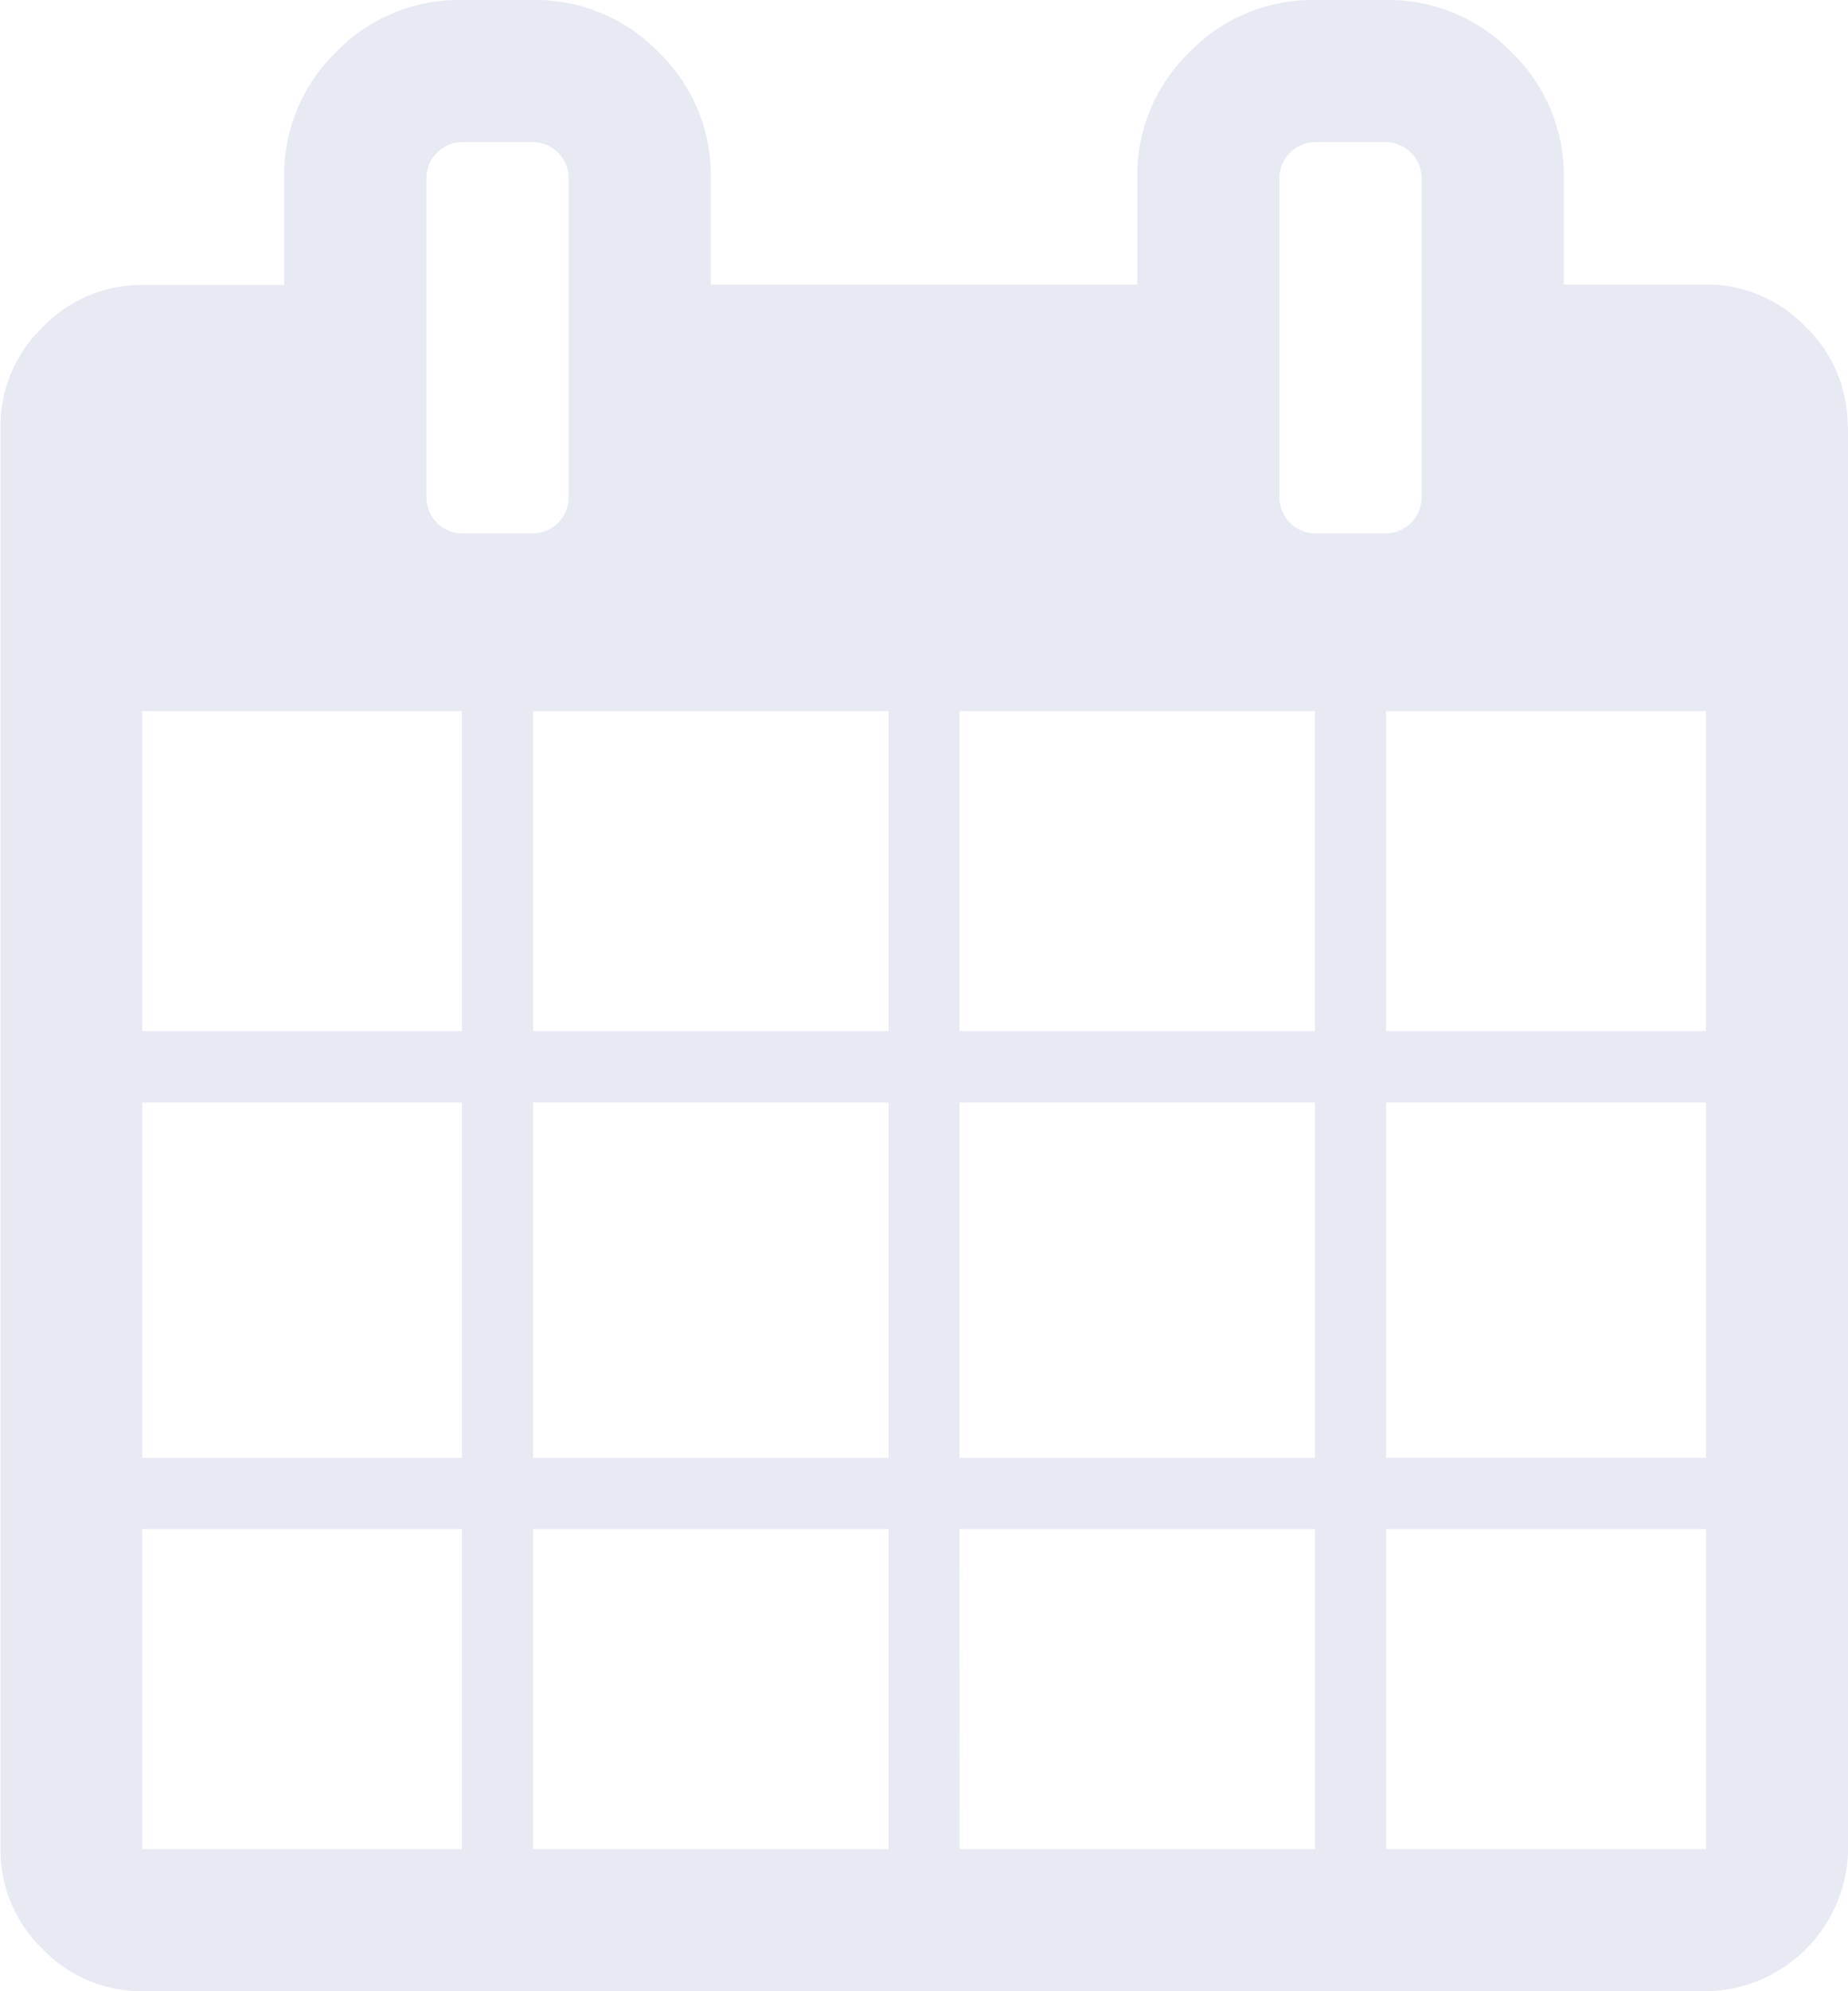 <svg xmlns="http://www.w3.org/2000/svg" width="14.857" height="16" viewBox="0 0 14.857 16"><path d="M1.143,14.858H3.714V12.286H1.143Zm3.143,0H7.143V12.286H4.286v2.572ZM1.143,11.715H3.714V8.858H1.143Zm3.143,0H7.143V8.858H4.286v2.857ZM1.143,8.286H3.714V5.714H1.143Zm6.572,6.572h2.857V12.286H7.714ZM4.286,8.286H7.143V5.714H4.286Zm6.858,6.572h2.572V12.286H11.143ZM7.715,11.715h2.857V8.858H7.714v2.857ZM4.572,4V1.428a.29.29,0,0,0-.286-.286H3.714a.29.29,0,0,0-.286.286V4a.29.29,0,0,0,.286.286h.572A.29.29,0,0,0,4.572,4Zm6.572,7.714h2.572V8.858H11.143v2.857ZM7.714,8.286h2.857V5.714H7.714Zm3.429,0h2.572V5.714H11.143ZM11.429,4V1.428a.29.29,0,0,0-.286-.286h-.572a.289.289,0,0,0-.285.286V4a.29.29,0,0,0,.286.286h.572A.29.29,0,0,0,11.429,4Zm3.429-.572V14.857A1.158,1.158,0,0,1,13.715,16H1.143a1.1,1.1,0,0,1-.8-.339,1.1,1.1,0,0,1-.339-.8V3.429a1.1,1.1,0,0,1,.339-.8,1.1,1.1,0,0,1,.8-.339H2.285V1.428A1.376,1.376,0,0,1,2.7.42,1.376,1.376,0,0,1,3.714,0h.572A1.376,1.376,0,0,1,5.295.42a1.376,1.376,0,0,1,.42,1.009v.857H9.143V1.428A1.376,1.376,0,0,1,9.562.42,1.376,1.376,0,0,1,10.571,0h.572a1.376,1.376,0,0,1,1.009.42,1.376,1.376,0,0,1,.42,1.009v.857h1.143a1.1,1.1,0,0,1,.8.339,1.1,1.1,0,0,1,.339.8Z" fill="#e7e9f3"/></svg>